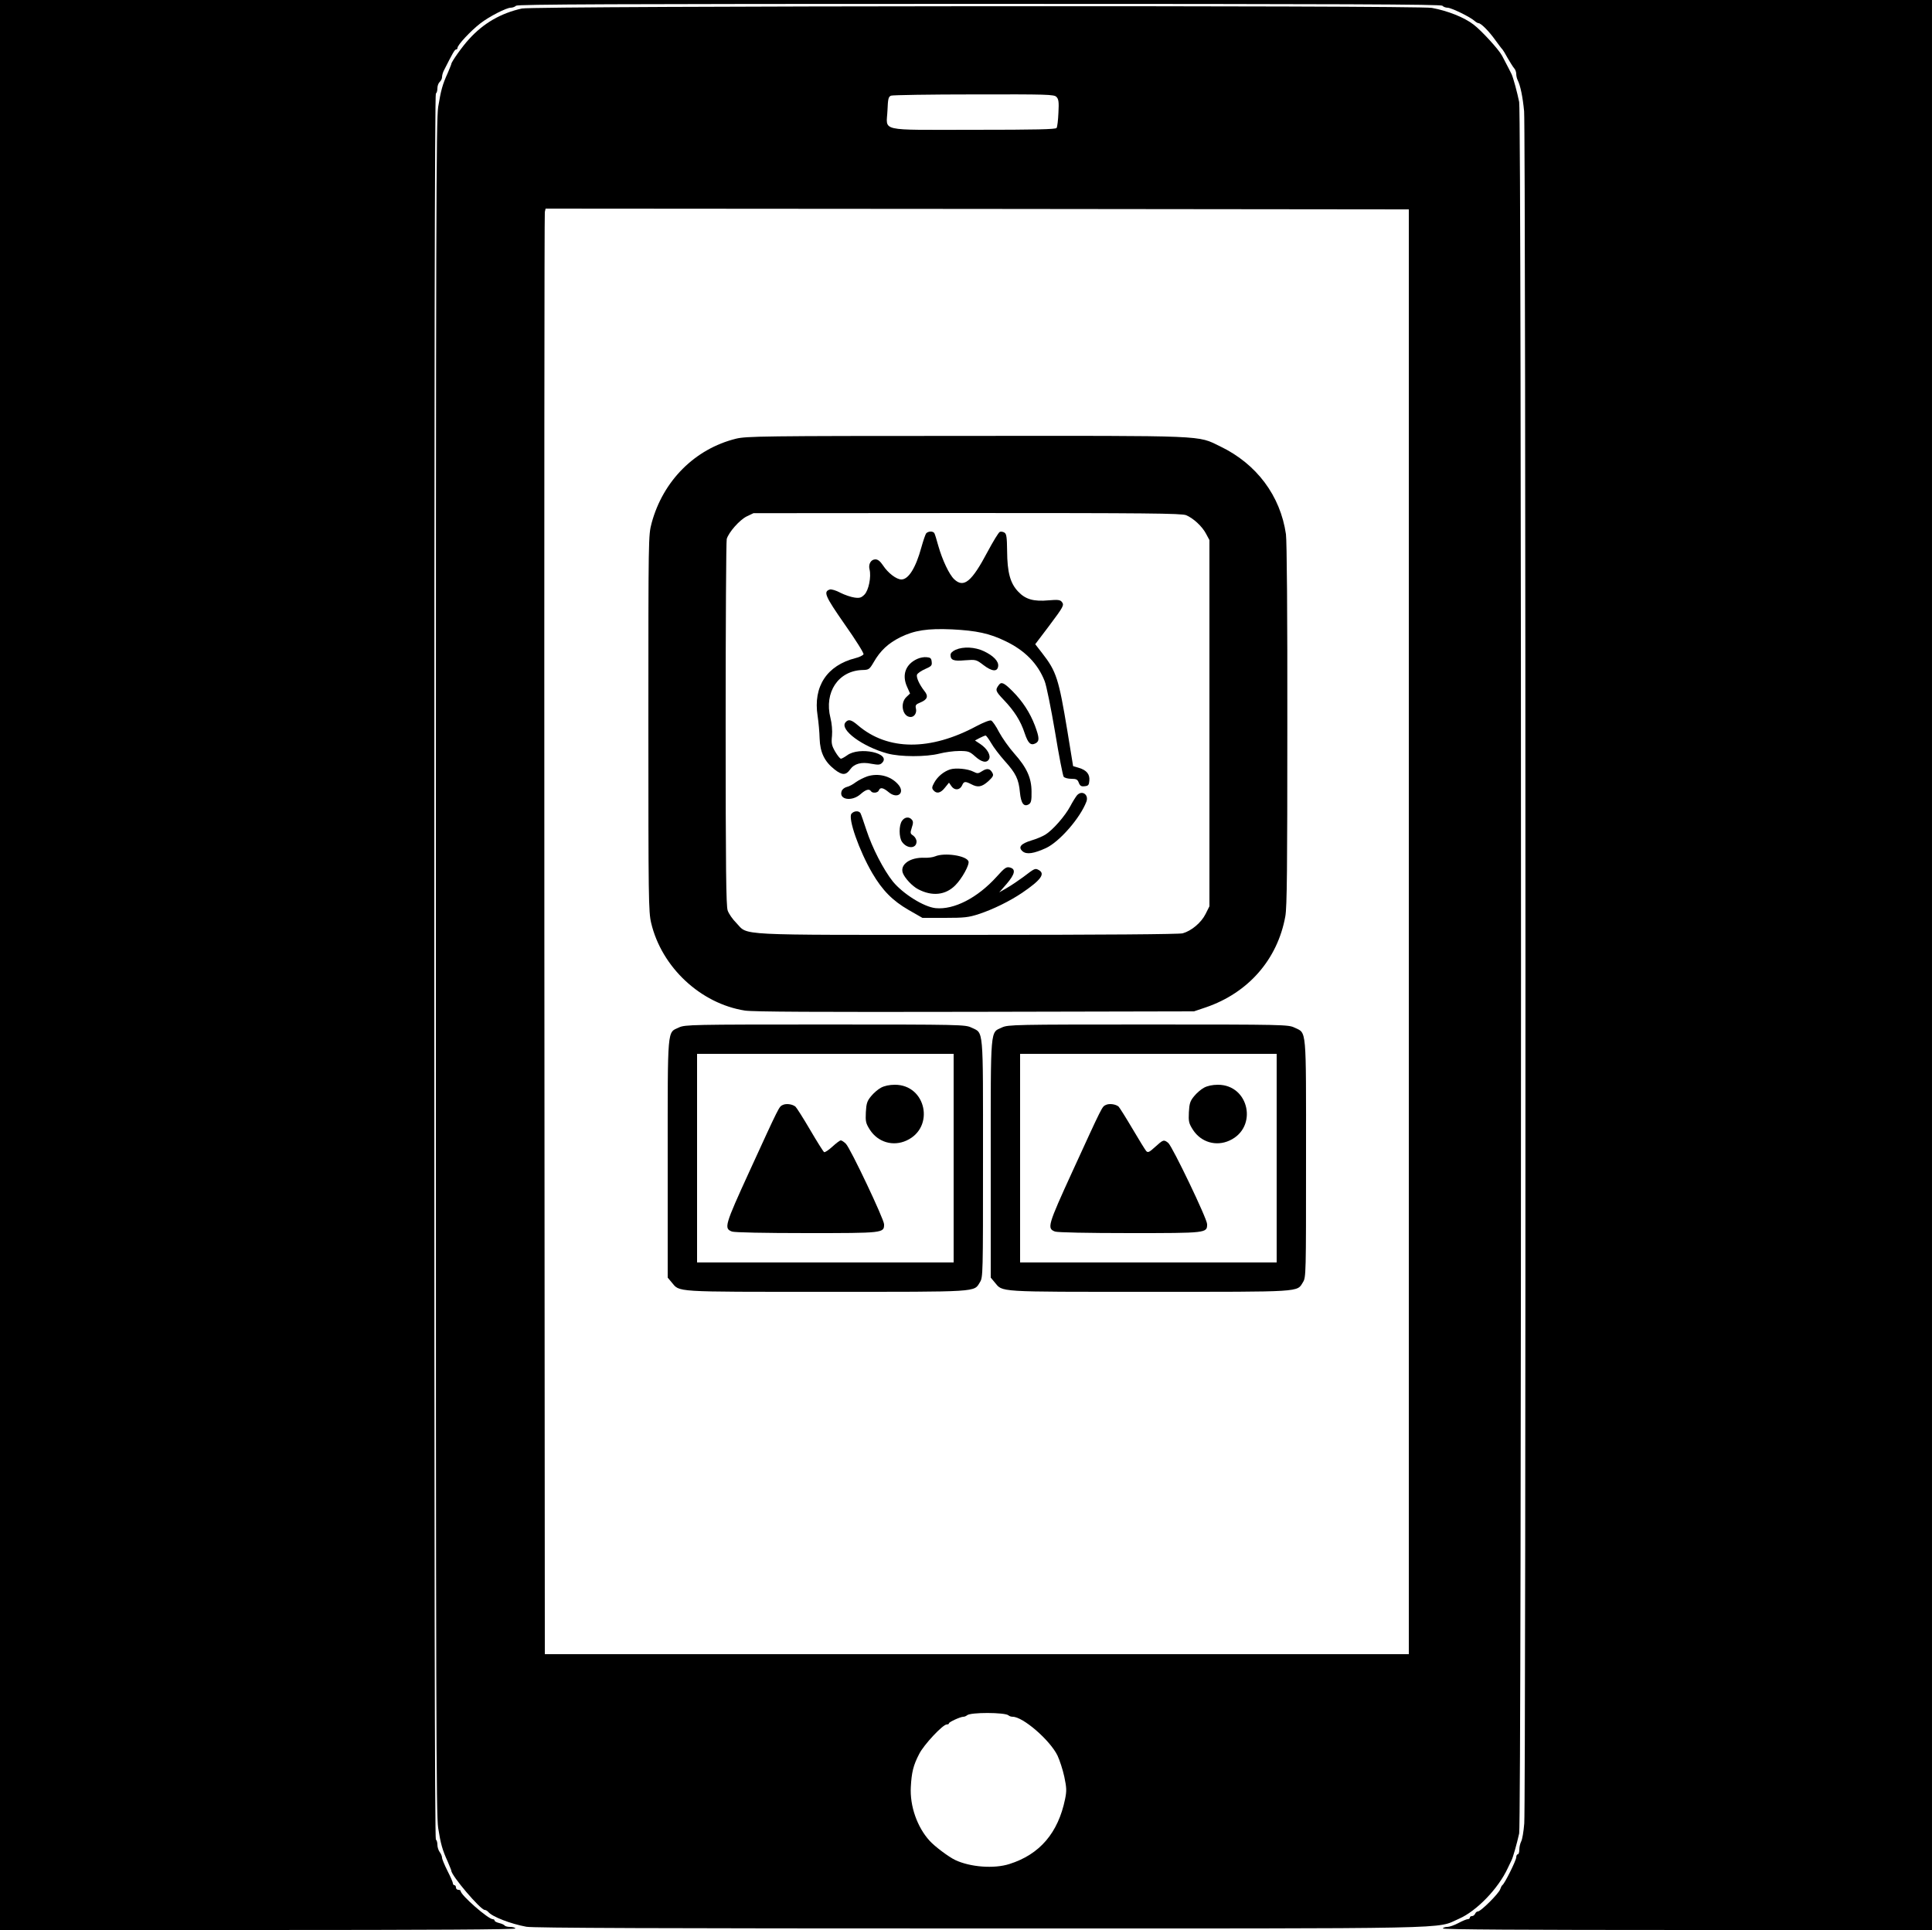 <?xml version="1.0" standalone="no"?>
<!DOCTYPE svg PUBLIC "-//W3C//DTD SVG 20010904//EN"
 "http://www.w3.org/TR/2001/REC-SVG-20010904/DTD/svg10.dtd">
<svg version="1.0" xmlns="http://www.w3.org/2000/svg"
 width="1250pt" height="1249pt" viewBox="0 0 1250 1249"
 preserveAspectRatio="xMidYMid meet">
<g transform="translate(0,1249) scale(0.1,-0.1)"
fill="#000000" stroke="none">
<path d="M0 6245 l0 -6245 1671 0 c1111 0 1668 3 1664 10 -3 6 -19 10 -35 10
-16 0 -31 4 -35 9 -3 5 -19 12 -35 16 -17 4 -30 11 -30 16 0 5 -5 9 -12 9 -29
0 -208 156 -208 183 0 4 -7 7 -15 7 -8 0 -15 7 -15 15 0 8 -4 15 -10 15 -5 0
-10 6 -10 13 0 6 -16 43 -35 80 -19 38 -35 76 -35 85 0 9 -7 26 -15 36 -8 11
-15 32 -15 47 0 15 -4 31 -10 34 -7 4 -10 1898 -10 5650 0 3752 3 5646 10
5650 6 3 10 19 10 34 0 16 7 34 15 41 8 7 15 21 15 31 0 11 5 28 10 39 59 117
72 140 81 140 5 0 9 4 9 10 0 19 85 110 147 158 56 44 169 102 197 102 12 0
28 6 35 13 9 9 622 12 2996 12 2374 0 2987 -3 2997 -12 6 -7 22 -13 34 -13 24
0 147 -60 174 -85 9 -8 21 -15 26 -15 16 0 67 -51 109 -110 22 -30 42 -57 46
-60 3 -3 18 -27 33 -55 16 -27 34 -57 42 -66 8 -8 14 -25 14 -37 0 -12 4 -30
9 -40 18 -35 33 -109 42 -202 11 -114 12 -10941 1 -11080 -4 -52 -13 -105 -20
-117 -6 -12 -12 -35 -12 -52 0 -17 -4 -31 -10 -31 -5 0 -10 -9 -10 -20 0 -19
-75 -171 -90 -180 -4 -3 -10 -15 -14 -27 -9 -27 -125 -143 -144 -143 -7 0 -15
-7 -18 -15 -4 -8 -12 -15 -20 -15 -8 0 -14 -4 -14 -10 0 -5 -6 -10 -14 -10 -7
0 -34 -11 -60 -25 -26 -14 -58 -25 -71 -25 -13 0 -27 -4 -30 -10 -4 -7 525
-10 1579 -10 l1586 0 0 6245 0 6245 -6250 0 -6250 0 0 -6245z"/>
<path d="M3377 12435 c-136 -30 -249 -95 -342 -198 -43 -46 -115 -148 -115
-161 0 -3 -11 -29 -23 -58 -35 -77 -44 -112 -62 -220 -13 -87 -15 -680 -15
-5570 0 -4867 2 -5484 15 -5568 17 -106 27 -141 62 -218 12 -29 23 -55 23 -58
0 -32 189 -254 216 -254 6 0 17 -6 23 -13 25 -31 144 -77 247 -96 43 -8 866
-11 2930 -11 3171 0 2948 -5 3104 63 114 50 254 195 315 327 9 19 20 42 24 50
10 19 35 108 50 175 16 70 16 11125 0 11205 -12 60 -38 156 -49 180 -8 16 -27
54 -62 120 -21 40 -134 163 -184 201 -61 47 -167 89 -270 108 -93 17 -5808 13
-5887 -4z m3458 -572 c14 -14 17 -32 13 -103 -2 -47 -7 -91 -12 -98 -5 -9
-129 -12 -541 -12 -621 0 -559 -14 -553 127 3 74 6 87 23 94 11 4 253 8 537 8
472 1 518 0 533 -16z m2280 -5403 l0 -4675 -2795 0 -2795 0 -3 4655 c-1 2560
0 4665 3 4678 l5 22 2793 -2 2792 -3 0 -4675z m-2590 -5071 c5 -5 17 -9 27 -9
67 0 241 -151 290 -251 14 -30 34 -91 44 -137 15 -72 16 -91 5 -145 -45 -219
-164 -358 -360 -420 -100 -32 -254 -20 -351 26 -42 20 -133 88 -166 125 -80
88 -128 225 -121 348 5 94 16 140 54 213 30 60 153 191 178 191 8 0 15 3 15 8
0 8 74 42 93 42 7 0 17 4 23 9 20 21 247 20 269 0z"/>
<path d="M4762 9651 c-266 -66 -472 -272 -546 -546 -21 -80 -21 -84 -21 -1295
0 -1143 1 -1220 18 -1293 68 -287 320 -522 607 -567 55 -8 455 -10 1490 -8
l1415 3 77 26 c275 94 464 311 514 589 11 60 13 309 13 1240 1 707 -3 1192 -9
1233 -36 249 -190 455 -425 568 -151 73 -65 69 -1643 68 -1326 0 -1422 -2
-1490 -18z m2912 -495 c46 -19 104 -72 129 -120 l22 -41 0 -1185 0 -1185 -25
-50 c-28 -56 -91 -109 -148 -125 -25 -6 -490 -10 -1393 -10 -1527 0 -1415 -6
-1495 77 -24 24 -49 60 -56 81 -10 30 -13 263 -13 1207 0 644 3 1182 7 1197
13 44 83 123 129 146 l44 21 1383 1 c1151 0 1388 -2 1416 -14z"/>
<path d="M5992 9038 c-5 -7 -19 -48 -31 -91 -36 -132 -83 -207 -129 -207 -32
0 -86 41 -119 91 -18 27 -33 39 -49 39 -29 0 -47 -31 -38 -65 12 -48 -6 -136
-33 -163 -20 -20 -31 -24 -65 -19 -22 3 -63 17 -91 31 -27 15 -58 24 -68 21
-43 -14 -32 -41 96 -225 70 -99 125 -187 122 -194 -3 -7 -27 -19 -52 -25 -185
-47 -275 -184 -245 -374 6 -39 12 -105 13 -147 3 -88 31 -148 96 -199 49 -39
74 -39 101 -1 27 38 73 51 139 37 44 -8 55 -7 68 6 62 62 -147 108 -226 49
-17 -12 -35 -22 -40 -22 -6 0 -22 20 -37 45 -23 40 -26 54 -21 103 3 34 -1 81
-10 116 -42 166 51 305 206 310 42 1 46 3 74 51 43 75 94 122 172 161 91 45
177 58 335 51 157 -8 243 -26 345 -76 126 -60 210 -146 254 -259 11 -27 41
-175 67 -328 25 -154 51 -285 56 -291 6 -7 28 -13 49 -13 33 0 41 -4 49 -26 8
-20 16 -25 38 -22 23 2 28 8 30 36 4 42 -18 68 -68 83 l-37 11 -37 227 c-56
338 -71 386 -163 504 l-45 58 87 115 c98 131 102 138 84 160 -10 12 -26 14
-84 9 -96 -9 -150 6 -197 56 -52 54 -71 125 -72 263 -1 89 -4 111 -17 119 -9
6 -23 8 -30 5 -8 -3 -43 -61 -79 -128 -103 -195 -154 -237 -216 -179 -33 31
-77 125 -103 216 -11 40 -22 77 -26 83 -9 14 -40 13 -53 -2z"/>
<path d="M6183 8285 c-20 -9 -33 -21 -33 -33 0 -34 19 -42 94 -35 70 5 72 5
119 -31 55 -42 90 -45 95 -8 5 32 -31 69 -93 98 -57 27 -132 31 -182 9z"/>
<path d="M5935 8226 c-75 -34 -101 -102 -67 -179 l20 -45 -24 -23 c-43 -41
-24 -129 28 -129 24 0 41 27 34 55 -5 21 -1 27 29 39 46 19 53 41 26 74 -33
42 -54 89 -48 106 4 9 27 25 52 36 41 18 46 23 43 47 -2 23 -8 28 -33 30 -16
2 -43 -3 -60 -11z"/>
<path d="M6463 8058 c-25 -33 -23 -40 30 -96 70 -73 111 -138 137 -218 22 -65
39 -81 71 -64 25 14 24 36 -5 114 -32 84 -80 158 -146 224 -54 54 -71 61 -87
40z"/>
<path d="M5470 7815 c-39 -47 110 -157 271 -201 84 -23 251 -23 337 -1 35 9
92 17 128 17 59 0 67 -3 103 -35 42 -38 75 -45 90 -18 13 24 -11 67 -55 97
l-36 24 30 16 c17 9 35 16 39 16 4 0 20 -22 36 -49 15 -27 55 -79 88 -116 72
-80 90 -117 98 -204 7 -71 26 -96 59 -75 13 9 17 25 16 80 0 90 -31 157 -112
248 -34 38 -78 101 -98 138 -19 38 -43 72 -51 75 -9 4 -49 -12 -93 -35 -300
-162 -576 -161 -769 4 -43 37 -62 42 -81 19z"/>
<path d="M6148 7511 c-43 -14 -82 -47 -103 -85 -16 -29 -17 -37 -6 -50 21 -25
47 -19 75 17 l26 32 16 -23 c20 -29 55 -26 69 6 11 26 20 27 59 7 43 -23 68
-18 110 19 31 29 36 38 27 54 -15 29 -35 32 -66 12 -26 -17 -31 -17 -57 -4
-36 19 -114 26 -150 15z"/>
<path d="M5612 7466 c-23 -8 -57 -25 -75 -38 -18 -14 -44 -28 -59 -31 -15 -4
-30 -16 -33 -28 -18 -54 66 -68 122 -19 35 31 57 37 68 20 9 -15 45 -12 51 5
9 22 28 18 63 -11 59 -50 112 -3 59 53 -48 52 -125 71 -196 49z"/>
<path d="M6968 7343 c-8 -10 -28 -41 -43 -70 -34 -64 -113 -154 -161 -184 -19
-12 -60 -29 -91 -38 -69 -21 -88 -44 -56 -71 26 -21 72 -14 151 22 87 41 220
193 261 300 17 46 -29 77 -61 41z"/>
<path d="M5509 7224 c-24 -29 50 -240 135 -385 65 -111 131 -178 235 -238 l89
-51 145 0 c127 0 154 3 221 25 91 30 199 83 279 137 122 83 152 124 107 148
-23 12 -24 12 -100 -46 -30 -22 -77 -54 -105 -70 l-50 -29 48 55 c54 63 61 96
21 106 -23 6 -34 -2 -86 -60 -124 -137 -276 -215 -395 -203 -76 8 -210 92
-276 172 -61 77 -133 216 -172 335 -17 52 -34 101 -38 108 -11 17 -42 15 -58
-4z"/>
<path d="M5836 7178 c-21 -29 -20 -107 0 -136 33 -47 94 -45 94 2 0 13 -10 30
-21 38 -20 13 -21 17 -10 51 10 30 10 41 1 52 -18 22 -47 18 -64 -7z"/>
<path d="M6050 6948 c-14 -6 -44 -10 -68 -9 -93 4 -160 -43 -141 -98 12 -33
62 -87 100 -106 90 -47 176 -38 239 25 45 45 94 135 86 156 -14 37 -155 58
-216 32z"/>
<path d="M4393 5841 c-77 -36 -73 14 -73 -850 l0 -769 25 -30 c55 -65 0 -62
999 -62 999 0 956 -3 996 62 20 32 20 48 20 801 0 864 5 808 -75 847 -40 19
-65 20 -946 20 -866 0 -906 -1 -946 -19z m1777 -846 l0 -675 -830 0 -830 0 0
675 0 675 830 0 830 0 0 -675z"/>
<path d="M5700 5451 c-19 -10 -48 -35 -64 -55 -26 -31 -31 -48 -34 -104 -3
-60 0 -72 26 -113 52 -81 150 -110 237 -70 185 84 128 361 -75 361 -35 0 -68
-7 -90 -19z"/>
<path d="M5064 5339 c-24 -12 -18 1 -214 -427 -162 -354 -167 -372 -114 -392
15 -6 213 -10 482 -10 500 0 502 0 502 57 0 32 -217 490 -247 521 -12 12 -27
22 -33 22 -6 0 -30 -18 -55 -41 -24 -22 -48 -38 -53 -35 -5 3 -46 68 -91 145
-45 77 -88 144 -94 149 -20 17 -61 22 -83 11z"/>
<path d="M6483 5841 c-77 -36 -73 14 -73 -850 l0 -769 25 -30 c55 -65 0 -62
999 -62 999 0 956 -3 996 62 20 32 20 48 20 801 0 864 5 808 -75 847 -40 19
-65 20 -946 20 -866 0 -906 -1 -946 -19z m1777 -846 l0 -675 -830 0 -830 0 0
675 0 675 830 0 830 0 0 -675z"/>
<path d="M7790 5451 c-19 -10 -48 -35 -64 -55 -26 -31 -31 -48 -34 -104 -3
-60 0 -72 26 -113 52 -81 150 -110 237 -70 185 84 128 361 -75 361 -35 0 -68
-7 -90 -19z"/>
<path d="M7154 5339 c-24 -12 -18 1 -214 -427 -162 -354 -167 -372 -114 -392
15 -6 213 -10 482 -10 502 0 502 0 502 58 0 35 -224 501 -251 525 -29 24 -33
22 -85 -25 -38 -35 -47 -39 -58 -27 -7 8 -47 73 -90 146 -43 73 -83 136 -89
142 -20 16 -61 21 -83 10z"/>
</g>
</svg>
